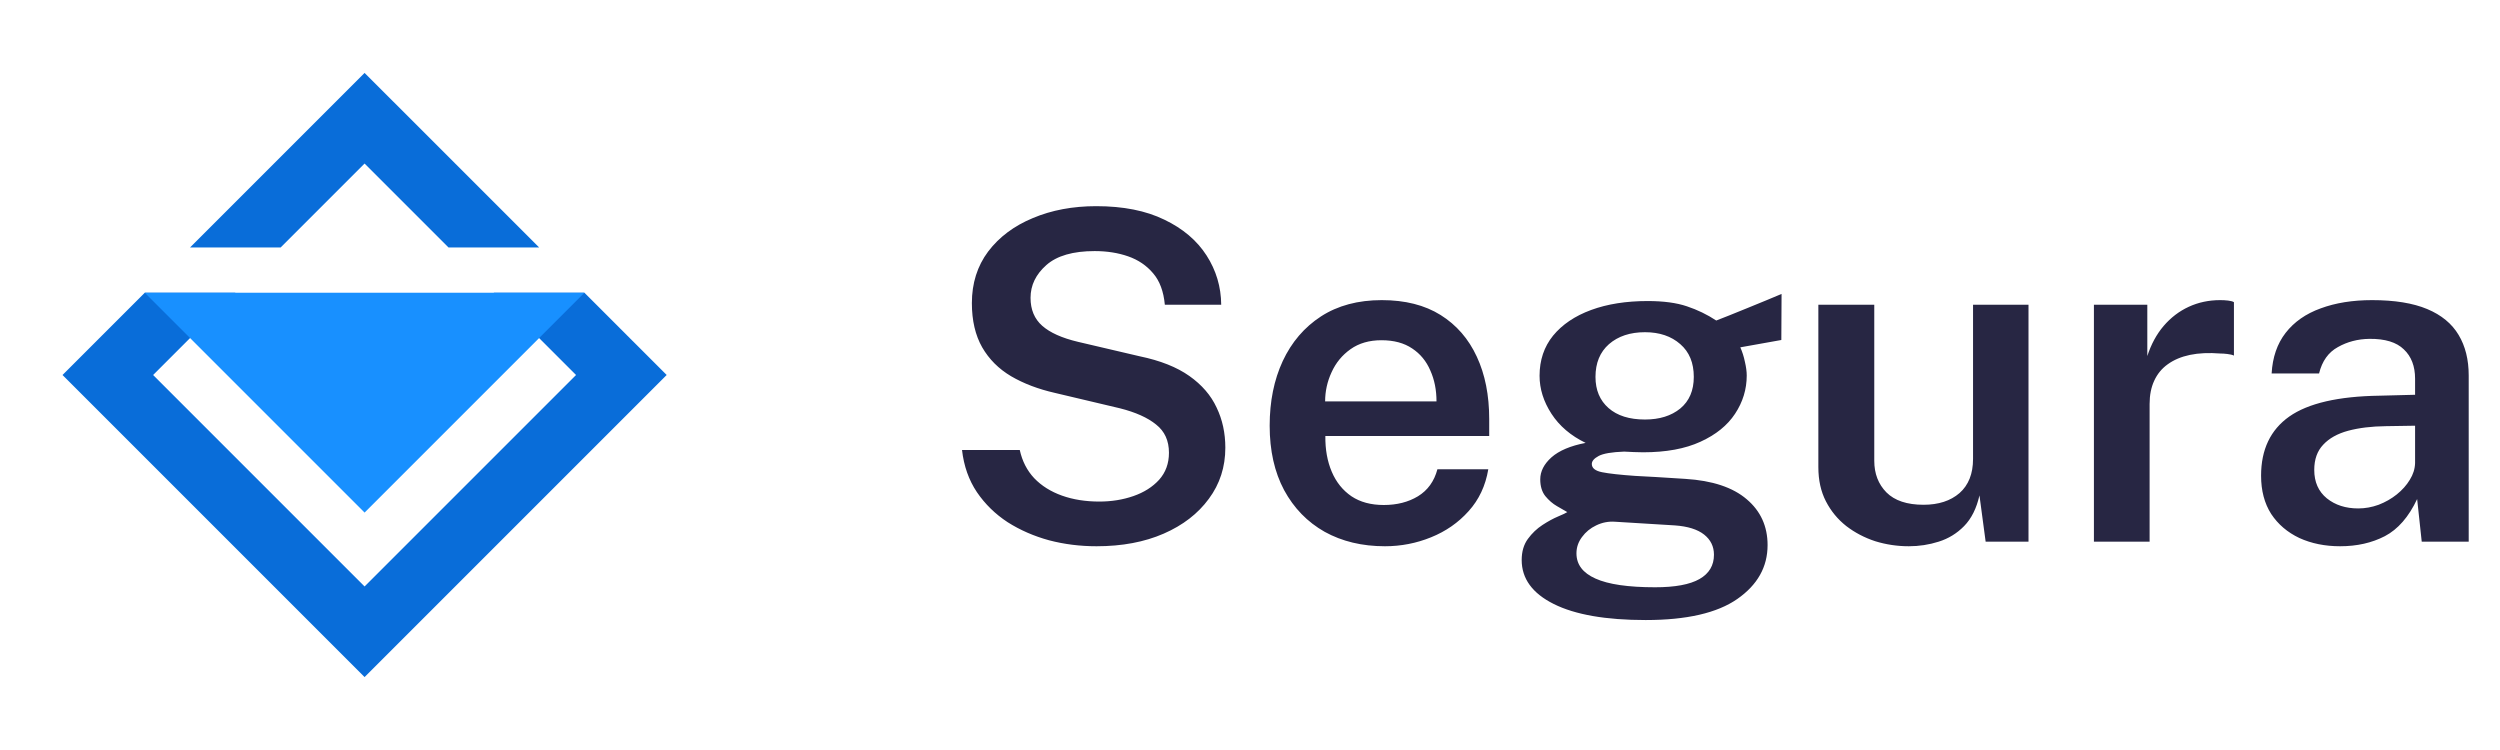 <svg width="120" height="36" viewBox="0 0 120 36" fill="none" xmlns="http://www.w3.org/2000/svg">
<path d="M4.636 16.364L6.948 14.052L6.95 14.05H11.301L9.57 15.781L9.123 16.227L7.35 18L7.57 18.22L17.5 28.15L27.65 18L25.877 16.227L25.752 16.102L23.699 14.05H28.05L28.052 14.052L29.864 15.864L32 18L17.5 32.5L3 18L4.636 16.364ZM17.5 3.5L25.878 11.878H21.528L17.5 7.85L13.472 11.878H9.122L17.5 3.5Z" fill="#096DD9"/>
<path d="M6.945 14.05L6.948 14.052L9.123 16.227L17.5 24.604L28.054 14.05H6.945Z" fill="#1890FF"/>
<path d="M52.634 26.22C51.842 26.22 51.083 26.125 50.357 25.934C49.631 25.736 48.967 25.446 48.366 25.065C47.772 24.676 47.281 24.196 46.892 23.624C46.503 23.045 46.265 22.37 46.177 21.6H48.949C49.066 22.135 49.297 22.586 49.642 22.953C49.994 23.32 50.438 23.598 50.973 23.789C51.508 23.98 52.106 24.075 52.766 24.075C53.353 24.075 53.899 23.987 54.405 23.811C54.911 23.635 55.322 23.375 55.637 23.03C55.952 22.678 56.11 22.245 56.11 21.732C56.11 21.153 55.905 20.702 55.494 20.379C55.091 20.049 54.511 19.789 53.756 19.598L50.643 18.861C49.836 18.678 49.132 18.41 48.531 18.058C47.937 17.706 47.475 17.244 47.145 16.672C46.815 16.093 46.65 15.385 46.65 14.549C46.65 13.596 46.91 12.771 47.431 12.074C47.959 11.377 48.674 10.842 49.576 10.468C50.478 10.087 51.494 9.896 52.623 9.896C53.914 9.896 55.003 10.112 55.89 10.545C56.777 10.97 57.452 11.542 57.914 12.261C58.376 12.98 58.611 13.768 58.618 14.626H55.912C55.853 13.988 55.666 13.486 55.351 13.119C55.036 12.745 54.636 12.474 54.152 12.305C53.668 12.136 53.133 12.052 52.546 12.052C51.505 12.052 50.731 12.276 50.225 12.723C49.719 13.17 49.466 13.695 49.466 14.296C49.466 14.861 49.653 15.308 50.027 15.638C50.401 15.968 50.973 16.225 51.743 16.408L54.702 17.101C55.692 17.306 56.488 17.622 57.089 18.047C57.69 18.472 58.127 18.978 58.398 19.565C58.677 20.144 58.816 20.786 58.816 21.49C58.816 22.414 58.552 23.232 58.024 23.943C57.503 24.654 56.781 25.212 55.857 25.615C54.933 26.018 53.859 26.22 52.634 26.22ZM66.477 26.22C65.384 26.22 64.42 25.989 63.584 25.527C62.755 25.058 62.106 24.39 61.637 23.525C61.175 22.66 60.944 21.629 60.944 20.434C60.944 19.268 61.153 18.234 61.571 17.332C61.996 16.423 62.608 15.708 63.408 15.187C64.214 14.666 65.186 14.406 66.323 14.406C67.445 14.406 68.387 14.644 69.15 15.121C69.912 15.598 70.492 16.265 70.888 17.123C71.284 17.974 71.482 18.971 71.482 20.115V20.929H63.617C63.609 21.574 63.712 22.146 63.925 22.645C64.137 23.144 64.453 23.536 64.871 23.822C65.289 24.101 65.806 24.24 66.422 24.24C67.052 24.24 67.599 24.101 68.061 23.822C68.53 23.536 68.842 23.103 68.996 22.524H71.438C71.306 23.316 70.99 23.987 70.492 24.537C70 25.087 69.399 25.505 68.688 25.791C67.984 26.077 67.247 26.22 66.477 26.22ZM63.606 19.268H68.952C68.952 18.718 68.853 18.223 68.655 17.783C68.464 17.336 68.174 16.984 67.786 16.727C67.397 16.463 66.906 16.331 66.312 16.331C65.725 16.331 65.23 16.474 64.827 16.76C64.423 17.046 64.119 17.416 63.914 17.871C63.708 18.318 63.606 18.784 63.606 19.268ZM78.992 29.762C77.078 29.762 75.608 29.505 74.581 28.992C73.554 28.479 73.041 27.775 73.041 26.88C73.041 26.477 73.14 26.139 73.338 25.868C73.536 25.597 73.771 25.373 74.042 25.197C74.313 25.021 74.563 24.885 74.79 24.79C75.017 24.695 75.164 24.625 75.23 24.581C75.105 24.508 74.94 24.412 74.735 24.295C74.53 24.178 74.343 24.016 74.174 23.811C74.013 23.606 73.932 23.338 73.932 23.008C73.932 22.627 74.112 22.275 74.471 21.952C74.838 21.629 75.384 21.398 76.11 21.259C75.399 20.914 74.852 20.449 74.471 19.862C74.09 19.275 73.899 18.667 73.899 18.036C73.899 17.288 74.115 16.646 74.548 16.111C74.988 15.576 75.597 15.165 76.374 14.879C77.151 14.593 78.057 14.45 79.091 14.45C79.846 14.45 80.473 14.534 80.972 14.703C81.478 14.872 81.947 15.099 82.38 15.385C82.527 15.326 82.732 15.246 82.996 15.143C83.26 15.033 83.55 14.916 83.865 14.791C84.18 14.659 84.485 14.534 84.778 14.417C85.071 14.292 85.317 14.19 85.515 14.109L85.504 16.32L83.535 16.672C83.63 16.885 83.704 17.116 83.755 17.365C83.814 17.614 83.843 17.834 83.843 18.025C83.843 18.685 83.656 19.297 83.282 19.862C82.915 20.419 82.362 20.867 81.621 21.204C80.888 21.541 79.971 21.71 78.871 21.71C78.761 21.71 78.611 21.706 78.42 21.699C78.229 21.692 78.075 21.684 77.958 21.677C77.364 21.699 76.957 21.769 76.737 21.886C76.517 22.003 76.407 22.132 76.407 22.271C76.407 22.469 76.572 22.601 76.902 22.667C77.232 22.733 77.76 22.792 78.486 22.843C78.743 22.858 79.08 22.876 79.498 22.898C79.916 22.92 80.382 22.949 80.895 22.986C82.193 23.067 83.176 23.393 83.843 23.965C84.51 24.53 84.844 25.263 84.844 26.165C84.844 27.214 84.36 28.075 83.392 28.75C82.424 29.425 80.957 29.762 78.992 29.762ZM79.443 28.189C80.404 28.189 81.115 28.057 81.577 27.793C82.039 27.529 82.27 27.14 82.27 26.627C82.27 26.231 82.112 25.908 81.797 25.659C81.482 25.41 81.012 25.263 80.389 25.219L77.518 25.043C77.203 25.021 76.902 25.08 76.616 25.219C76.337 25.351 76.11 25.538 75.934 25.78C75.758 26.015 75.67 26.275 75.67 26.561C75.67 27.096 75.974 27.5 76.583 27.771C77.199 28.05 78.152 28.189 79.443 28.189ZM78.959 20.137C79.656 20.137 80.22 19.961 80.653 19.609C81.086 19.25 81.302 18.744 81.302 18.091C81.302 17.416 81.086 16.892 80.653 16.518C80.22 16.137 79.656 15.946 78.959 15.946C78.248 15.946 77.672 16.137 77.232 16.518C76.799 16.899 76.583 17.424 76.583 18.091C76.583 18.722 76.792 19.22 77.21 19.587C77.628 19.954 78.211 20.137 78.959 20.137ZM91.626 26.22C91.068 26.22 90.529 26.139 90.009 25.978C89.495 25.809 89.033 25.567 88.623 25.252C88.212 24.929 87.886 24.533 87.644 24.064C87.402 23.595 87.281 23.048 87.281 22.425V14.626H89.965V22.117C89.965 22.733 90.159 23.239 90.548 23.635C90.944 24.031 91.538 24.229 92.33 24.229C93.048 24.229 93.624 24.042 94.057 23.668C94.489 23.287 94.706 22.74 94.706 22.029V14.626H97.368V26H95.311L95.014 23.778C94.874 24.401 94.629 24.893 94.277 25.252C93.932 25.604 93.525 25.853 93.056 26C92.594 26.147 92.117 26.22 91.626 26.22ZM100.508 26V14.626H103.071V17.09C103.255 16.525 103.515 16.045 103.852 15.649C104.197 15.246 104.6 14.938 105.062 14.725C105.524 14.512 106.027 14.406 106.569 14.406C106.701 14.406 106.83 14.413 106.954 14.428C107.079 14.443 107.171 14.468 107.229 14.505V17.068C107.149 17.031 107.042 17.006 106.91 16.991C106.786 16.976 106.676 16.969 106.58 16.969C106.03 16.925 105.543 16.947 105.117 17.035C104.699 17.123 104.344 17.273 104.05 17.486C103.764 17.691 103.548 17.955 103.401 18.278C103.255 18.593 103.181 18.964 103.181 19.389V26H100.508ZM112.327 26.22C111.601 26.22 110.948 26.088 110.369 25.824C109.797 25.553 109.346 25.168 109.016 24.669C108.693 24.163 108.532 23.551 108.532 22.832C108.532 21.578 108.983 20.632 109.885 19.994C110.794 19.356 112.239 19.022 114.219 18.993L115.924 18.949V18.179C115.924 17.578 115.744 17.108 115.385 16.771C115.033 16.426 114.483 16.258 113.735 16.265C113.177 16.272 112.671 16.404 112.217 16.661C111.762 16.91 111.461 17.332 111.315 17.926H109.038C109.082 17.149 109.305 16.5 109.709 15.979C110.119 15.451 110.68 15.059 111.392 14.802C112.103 14.538 112.924 14.406 113.856 14.406C114.941 14.406 115.825 14.549 116.507 14.835C117.189 15.121 117.691 15.535 118.014 16.078C118.336 16.613 118.498 17.262 118.498 18.025V26H116.243L116.023 23.954C115.619 24.812 115.102 25.406 114.472 25.736C113.848 26.059 113.133 26.22 112.327 26.22ZM113.196 24.405C113.526 24.405 113.852 24.346 114.175 24.229C114.497 24.104 114.787 23.939 115.044 23.734C115.308 23.521 115.517 23.287 115.671 23.03C115.832 22.773 115.916 22.506 115.924 22.227V20.434L114.527 20.456C113.837 20.463 113.232 20.537 112.712 20.676C112.198 20.815 111.799 21.039 111.513 21.347C111.227 21.648 111.084 22.051 111.084 22.557C111.084 23.136 111.285 23.591 111.689 23.921C112.092 24.244 112.594 24.405 113.196 24.405Z" fill="#272643"/>
</svg>

